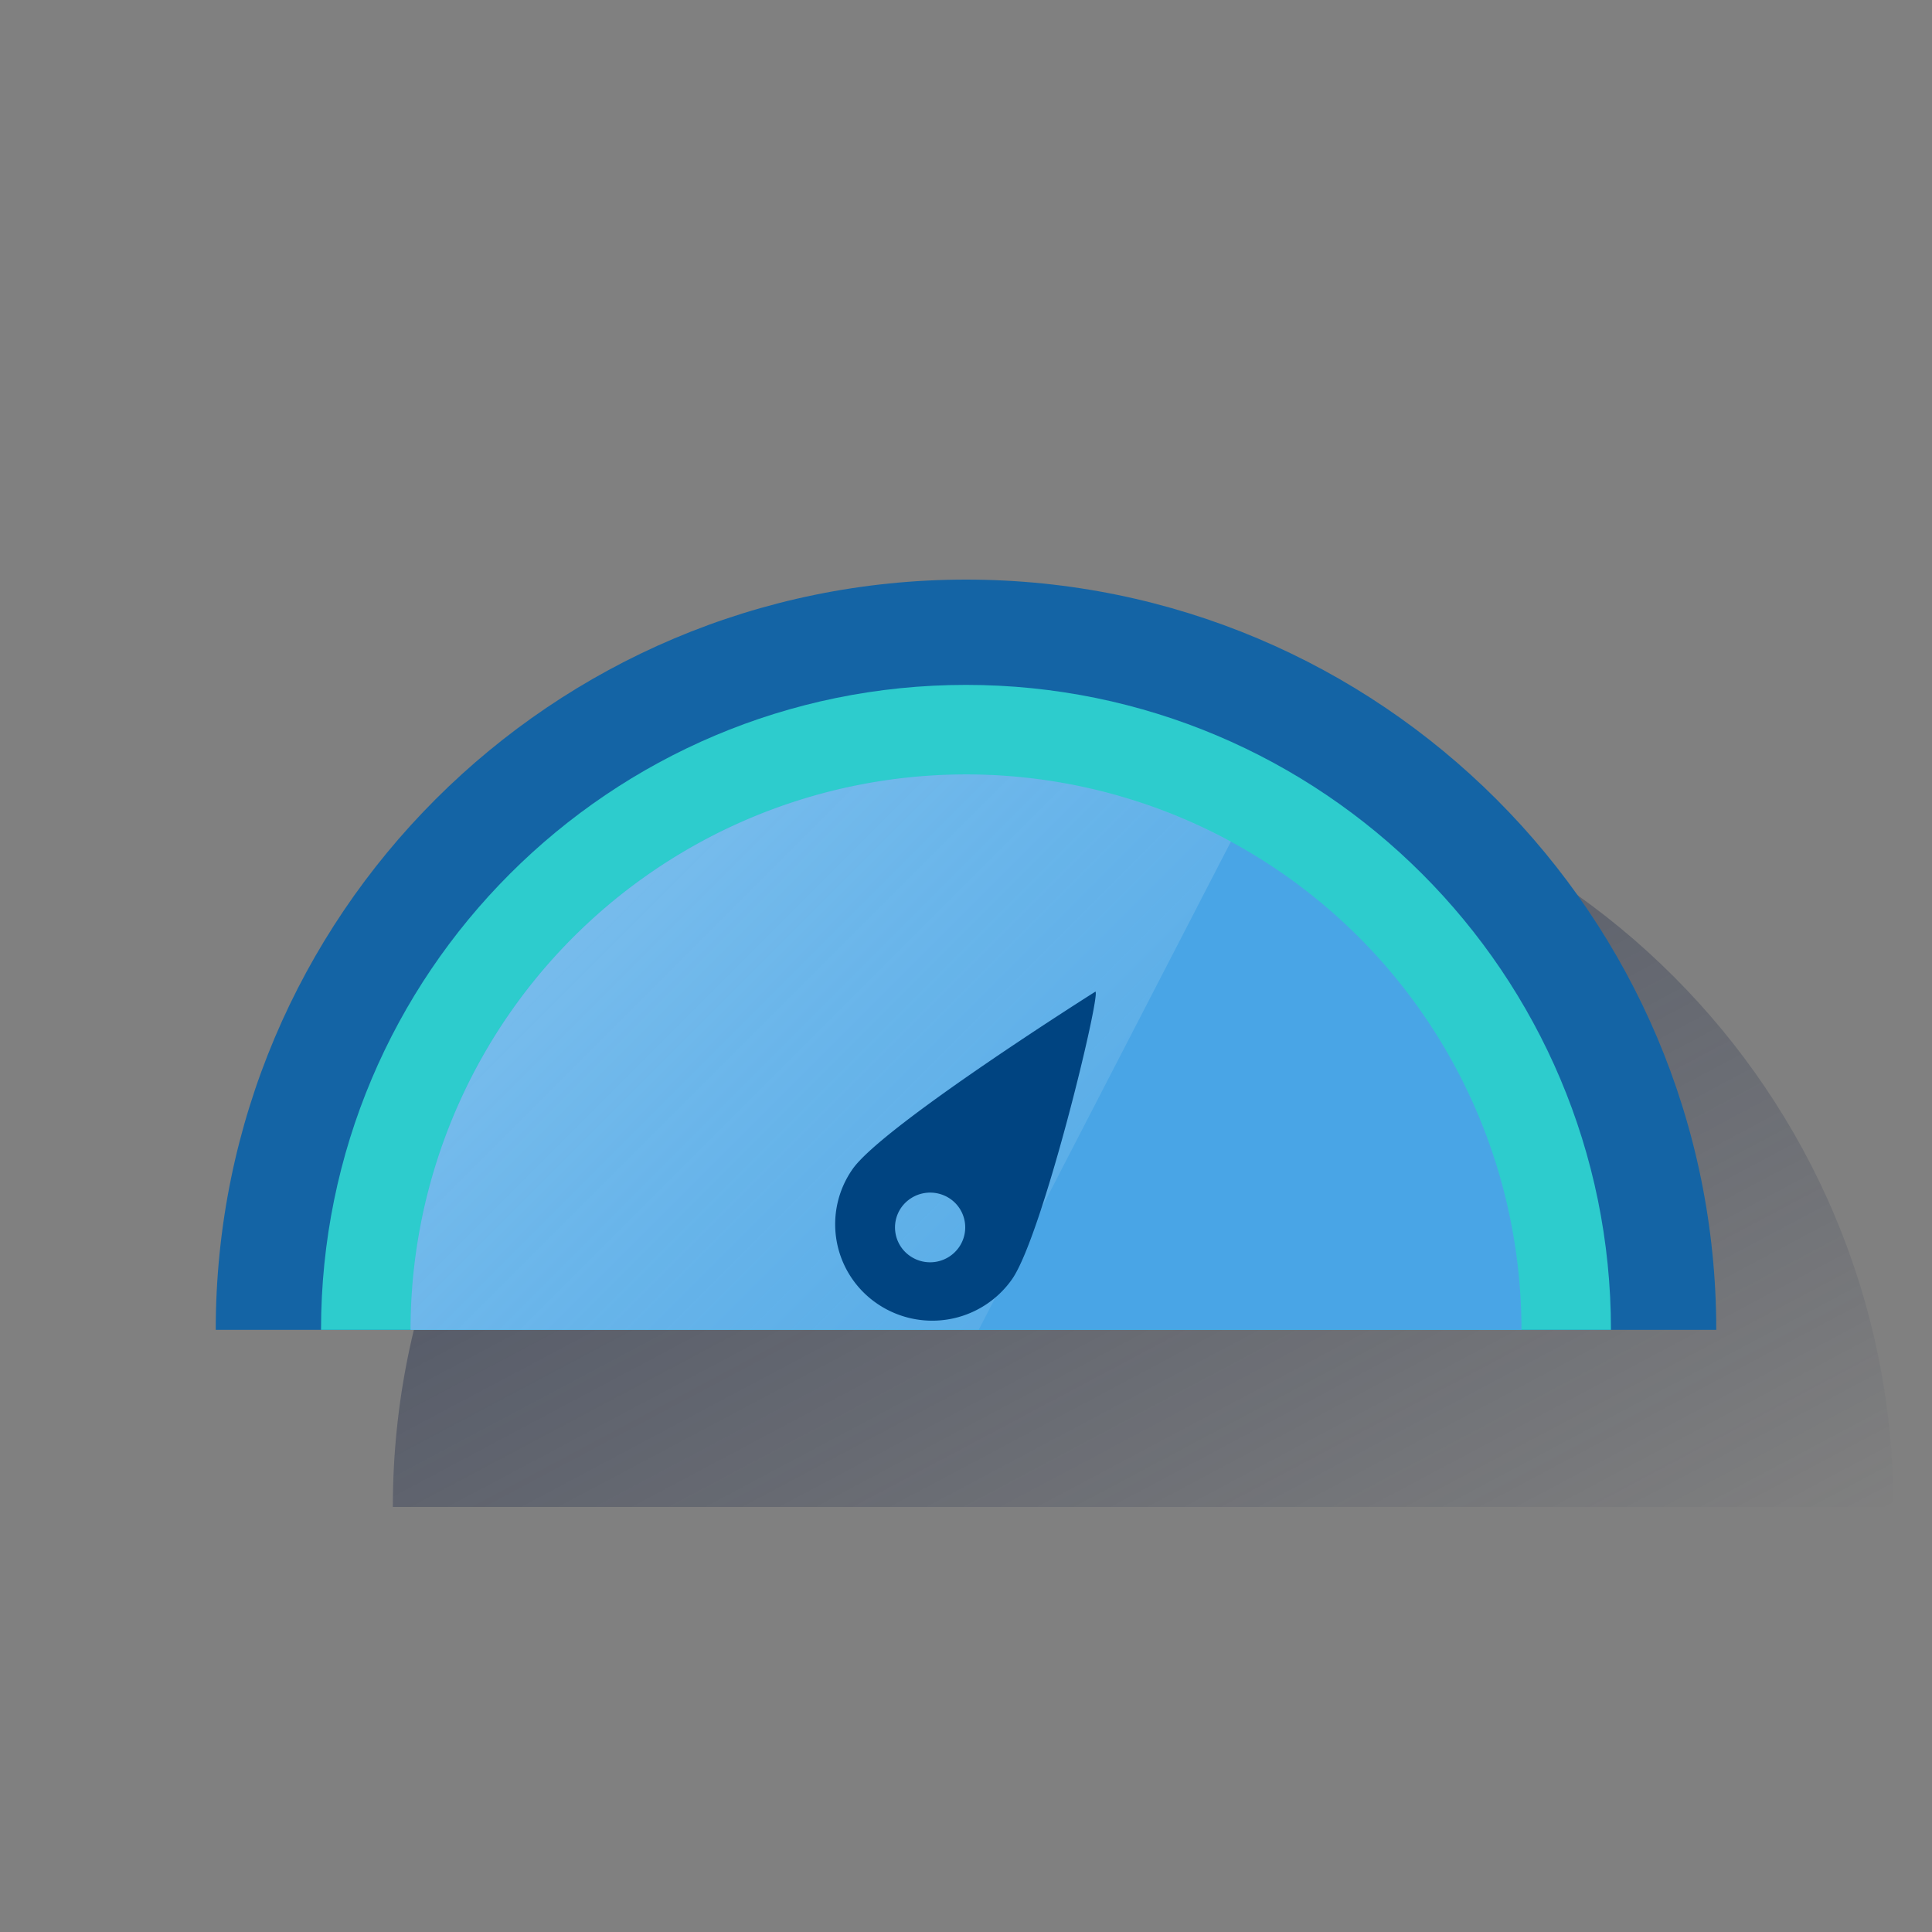 <svg xmlns="http://www.w3.org/2000/svg" xmlns:xlink="http://www.w3.org/1999/xlink" viewBox="0 0 600 600"><rect x="0" y="0" width="600" height="600" fill="#808080" stroke="none"/><defs><style>.cls-1{fill:none;}.cls-2{fill:url(#Degradado_sin_nombre_24);}.cls-3{fill:#1464a5;}.cls-4{fill:#2dcccd;}.cls-5{fill:#49a5e6;}.cls-6{opacity:0.5;isolation:isolate;fill:url(#Degradado_sin_nombre_32);}.cls-7{fill:#004481;}</style><linearGradient id="Degradado_sin_nombre_24" x1="257.65" y1="255.82" x2="418.41" y2="558.17" gradientUnits="userSpaceOnUse"><stop offset="0" stop-color="#192647" stop-opacity="0.5"/><stop offset="1" stop-color="#192647" stop-opacity="0"/></linearGradient><linearGradient id="Degradado_sin_nombre_32" x1="193.38" y1="275.67" x2="317.33" y2="399.61" gradientUnits="userSpaceOnUse"><stop offset="0" stop-color="#fff" stop-opacity="0.5"/><stop offset="1" stop-color="#ebf6f7" stop-opacity="0.2"/><stop offset="1" stop-color="#fff" stop-opacity="0"/></linearGradient></defs><title>11</title><g id="Cuadrados_Blancos" data-name="Cuadrados Blancos"><rect class="cls-1" width="600" height="600"/></g><g id="Capa_107" data-name="Capa 107"><path class="cls-2" d="M355,235c-128.68,0-233,104.32-233,233H588C588,339.32,483.68,235,355,235Z"/><path class="cls-3" d="M300,180C171.32,180,67,284.32,67,413H533C533,284.32,428.68,180,300,180Z"/><path class="cls-4" d="M300,212.7C189.38,212.7,99.7,302.38,99.7,413H500.3C500.3,302.38,410.62,212.7,300,212.7Z"/><path class="cls-5" d="M300,240.5A172.5,172.5,0,0,0,127.5,413h345A172.5,172.5,0,0,0,300,240.5Z"/><path class="cls-6" d="M382.28,261.35A172.56,172.56,0,0,0,127.5,413H303.94Z"/><path class="cls-7" d="M272.28,404.77a30.29,30.29,0,0,0,42-7.47c9.52-13.57,27.59-88.29,25.92-89.35,0,0-65.9,41.55-75.42,55.12A29.83,29.83,0,0,0,272.28,404.77ZM279.91,375a11,11,0,0,1,15.18-2.7,10.77,10.77,0,0,1,2.71,15.07,10.93,10.93,0,0,1-15.17,2.7A10.77,10.77,0,0,1,279.91,375Z"/></g></svg>